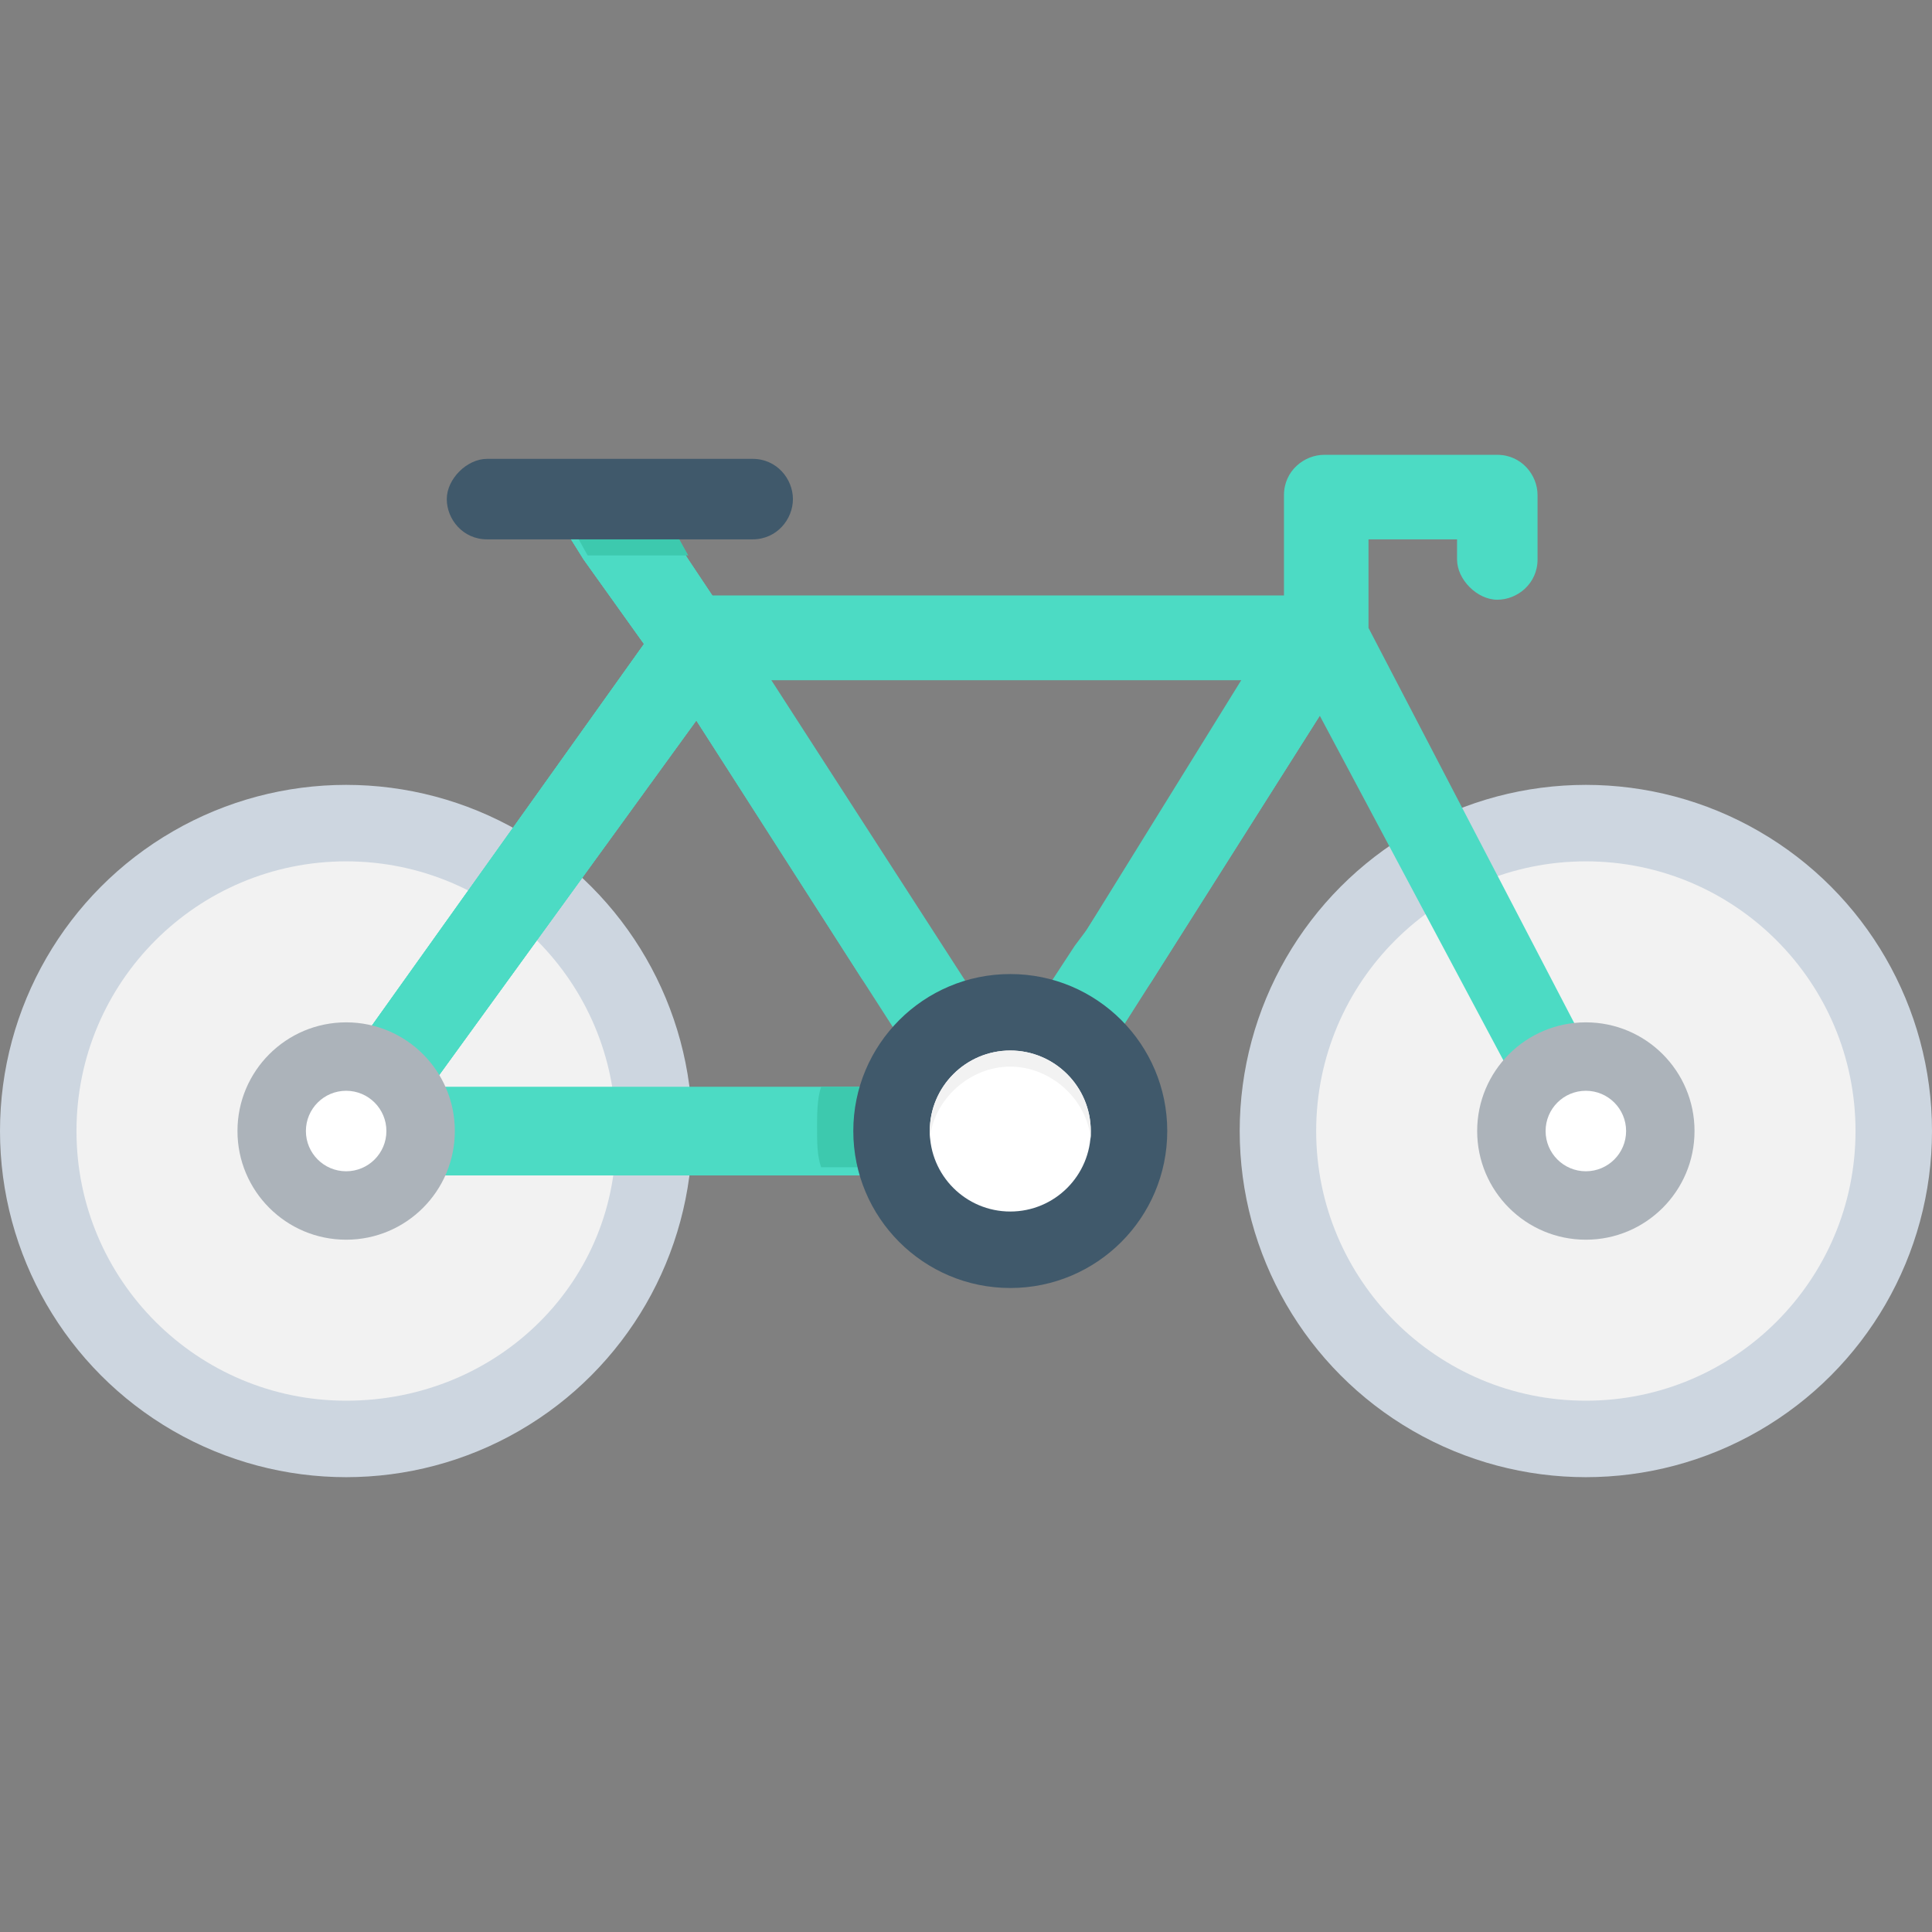<?xml version="1.0" encoding="utf-8"?>
<!-- Generator: Adobe Illustrator 18.0.0, SVG Export Plug-In . SVG Version: 6.00 Build 0)  -->
<!DOCTYPE svg PUBLIC "-//W3C//DTD SVG 1.1//EN" "http://www.w3.org/Graphics/SVG/1.1/DTD/svg11.dtd">
<svg version="1.1" id="Layer_1" xmlns="http://www.w3.org/2000/svg" xmlns:xlink="http://www.w3.org/1999/xlink" x="0px" y="0px"
	 viewBox="0 0 48 48" enable-background="new 0 0 48 48" xml:space="preserve">
<rect x="0" y="0" width="48" height="48" fill="#808080" stroke="none"/>
<g>
	<circle fill="#CDD6E0" cx="8.6" cy="28.1" r="8.6"/>
	<path fill="#F2F2F2" d="M8.6,34.8c-3.7,0-6.7-3-6.7-6.7c0-3.7,3-6.7,6.7-6.7s6.7,3,6.7,6.7C15.4,31.8,12.4,34.8,8.6,34.8z"/>
	<circle fill="#CDD6E0" cx="39.4" cy="28.1" r="8.6"/>
	<path fill="#F2F2F2" d="M39.4,34.8c-3.7,0-6.7-3-6.7-6.7c0-3.7,3-6.7,6.7-6.7s6.7,3,6.7,6.7C46.1,31.8,43.1,34.8,39.4,34.8z"/>
	<path fill="#4CDBC4" d="M39.4,29.1c-0.4,0-0.7-0.2-0.9-0.6L32,16.3c-0.1-0.1-0.1-0.3-0.1-0.5v-3.5c0-0.6,0.5-1,1-1h4.3
		c0.6,0,1,0.5,1,1v1.6c0,0.6-0.5,1-1,1s-1-0.5-1-1v-0.5H34v2.2l6.3,12.1c0.3,0.5,0.1,1.1-0.4,1.4C39.7,29.1,39.5,29.1,39.4,29.1z"/>
	<path fill="#4CDBC4" d="M33.8,15.3c-0.2-0.3-0.5-0.5-0.9-0.5H17.7l-0.6-0.9l-0.5-0.8l-0.8-1.2c-0.3-0.5-1-0.6-1.5-0.3
		c-0.5,0.3-0.6,1-0.3,1.4l0,0.1l0.5,0.8L16,16L7.8,27.5c-0.2,0.3-0.3,0.7-0.1,1.1c0.2,0.3,0.5,0.6,0.9,0.6h16.5c0,0,0,0,0,0
		c0,0,0,0,0,0c0.1,0,0.2,0,0.2,0c0,0,0,0,0.1,0c0.1,0,0.1-0.1,0.2-0.1c0,0,0,0,0,0c0,0,0,0,0,0c0.1-0.1,0.2-0.1,0.2-0.2
		c0,0,0,0,0-0.1c0,0,0,0,0,0l7.8-12.3C34,16,34,15.6,33.8,15.3z M17.3,17.9l5.9,9.1H10.7L17.3,17.9z M25.1,26.1l-6-9.3h12L25.1,26.1
		z"/>
	<path fill="#4CDBC4" d="M33.8,15.3c-0.2-0.3-0.5-0.5-0.9-0.5H17.7l-0.6-0.9l-0.5-0.8l-0.8-1.2c-0.3-0.5-1-0.6-1.5-0.3
		c-0.5,0.3-0.6,1-0.3,1.4l0,0.1l0.5,0.8L16,16L7.8,27.5c-0.2,0.3-0.3,0.7-0.1,1.1c0.2,0.3,0.5,0.6,0.9,0.6h16.5c0,0,0,0,0,0
		c0.1,0,0.2,0,0.2,0c0,0,0,0,0.1,0c0.1,0,0.1,0,0.2-0.1c0,0,0,0,0,0c0,0,0,0,0,0c0.1-0.1,0.2-0.1,0.2-0.2c0,0,0,0,0-0.1c0,0,0,0,0,0
		l2.8-4.4l5-7.9C34,16,34,15.6,33.8,15.3z M10.7,27l6.6-9.1l4.1,6.4l1.8,2.8H10.7z M27,23.1l-1.9,3.1l-2-3l-4.1-6.3h12L27,23.1z"/>
	<path fill="#4CDBC4" d="M33.8,15.3c-0.2-0.3-0.5-0.5-0.9-0.5H17.7l-0.6-0.9l-0.5-0.8l-0.8-1.2c-0.3-0.5-1-0.6-1.5-0.3
		c-0.5,0.3-0.6,1-0.3,1.4l0,0.1l0.5,0.8L16,16L7.8,27.5c-0.2,0.3-0.3,0.7-0.1,1.1c0.2,0.3,0.5,0.6,0.9,0.6h16.5c0,0,0,0,0,0
		c0.1,0,0.2,0,0.2,0c0,0,0,0,0.1,0c0.1,0,0.1,0,0.2-0.1c0,0,0,0,0,0c0,0,0,0,0,0c0.1-0.1,0.2-0.1,0.2-0.2c0,0,0,0,0-0.1c0,0,0,0,0,0
		l2.5-4l0.3-0.4l5-7.9C34,16,34,15.6,33.8,15.3z M10.7,27l6.6-9.1l4.1,6.4l0.3,0.4l1.5,2.4H10.7z M27,23.1l-0.3,0.4l-1.7,2.6
		l-1.7-2.6l-0.3-0.4l-4.1-6.3h12L27,23.1z"/>
	<circle fill="#ACB3BA" cx="39.4" cy="28.1" r="2.7"/>
	<circle fill="#ACB3BA" cx="8.6" cy="28.1" r="2.7"/>
	<circle fill="#FFFFFF" cx="39.4" cy="28.1" r="1"/>
	<circle fill="#FFFFFF" cx="8.6" cy="28.1" r="1"/>
	<polygon fill="#3DC9AE" points="17.1,13.8 14.6,13.8 14.1,12.9 16.6,12.9 	"/>
	<path fill="#40596B" d="M18.7,13.4h-6.6c-0.6,0-1-0.5-1-1s0.5-1,1-1h6.6c0.6,0,1,0.5,1,1S19.3,13.4,18.7,13.4z"/>
	<path fill="#3DC9AE" d="M24.8,26.8H23l0.2,0.2h-2.8c-0.1,0.3-0.1,0.7-0.1,1c0,0.4,0,0.7,0.1,1h4.4V26.8z"/>
	<circle fill="#40596B" cx="25.1" cy="28.1" r="3.9"/>
	<circle fill="#FFFFFF" cx="25.1" cy="28.1" r="2"/>
	<path fill="#F2F2F2" d="M25.1,26.5c1,0,1.9,0.8,2,1.8c0-0.1,0-0.2,0-0.2c0-1.1-0.9-2-2-2c-1.1,0-2,0.9-2,2c0,0.1,0,0.2,0,0.2
		C23.2,27.3,24.1,26.5,25.1,26.5z"/>
</g>
</svg>
